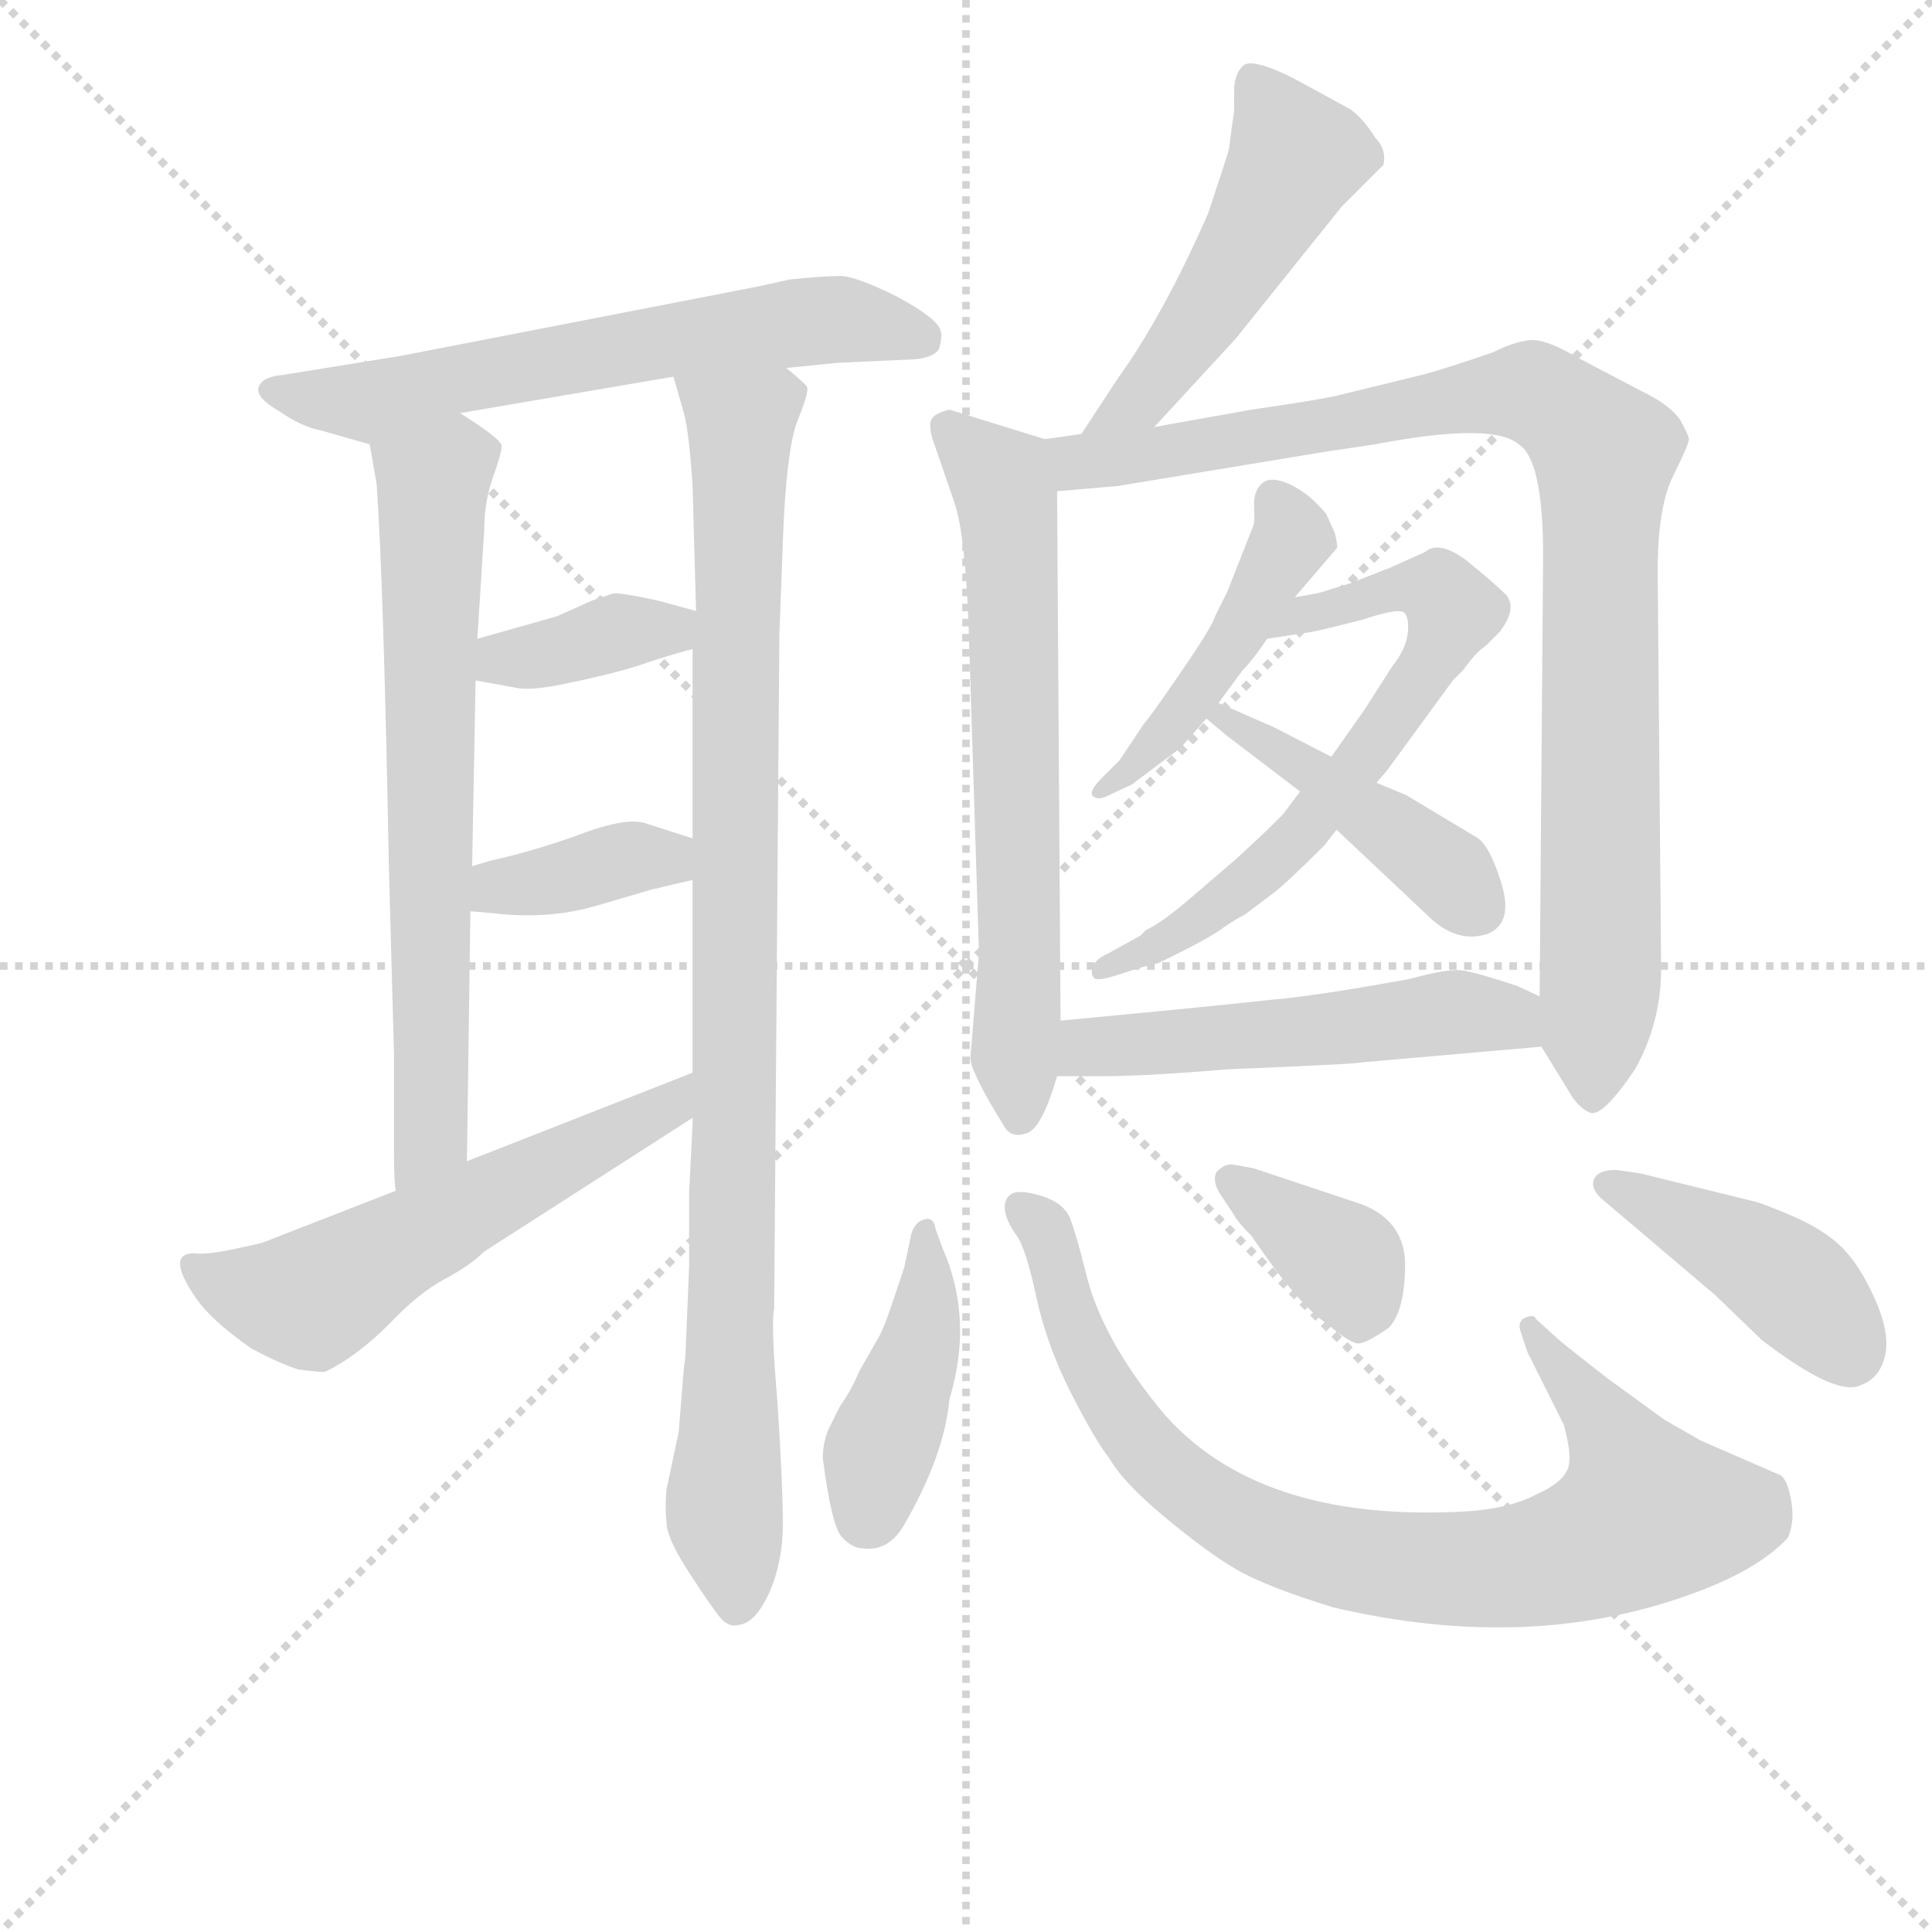 <svg version="1.1" viewBox="0 0 1024 1024" xmlns="http://www.w3.org/2000/svg">
  <g stroke="lightgray" stroke-dasharray="1,1" stroke-width="1" transform="scale(4, 4)">
    <line x1="0" y1="0" x2="256" y2="256"></line>
    <line x1="256" y1="0" x2="0" y2="256"></line>
    <line x1="128" y1="0" x2="128" y2="256"></line>
    <line x1="0" y1="128" x2="256" y2="128"></line>
  </g>
  <g transform="scale(0.92, -0.92) translate(60, -830)">
    <style type="text/css">
      
        @keyframes keyframes0 {
          from {
            stroke: blue;
            stroke-dashoffset: 634;
            stroke-width: 128;
          }
          67% {
            animation-timing-function: step-end;
            stroke: blue;
            stroke-dashoffset: 0;
            stroke-width: 128;
          }
          to {
            stroke: black;
            stroke-width: 1024;
          }
        }
        #make-me-a-hanzi-animation-0 {
          animation: keyframes0 0.766s both;
          animation-delay: 0s;
          animation-timing-function: linear;
        }
      
        @keyframes keyframes1 {
          from {
            stroke: blue;
            stroke-dashoffset: 699;
            stroke-width: 128;
          }
          69% {
            animation-timing-function: step-end;
            stroke: blue;
            stroke-dashoffset: 0;
            stroke-width: 128;
          }
          to {
            stroke: black;
            stroke-width: 1024;
          }
        }
        #make-me-a-hanzi-animation-1 {
          animation: keyframes1 0.819s both;
          animation-delay: 0.766s;
          animation-timing-function: linear;
        }
      
        @keyframes keyframes2 {
          from {
            stroke: blue;
            stroke-dashoffset: 974;
            stroke-width: 128;
          }
          76% {
            animation-timing-function: step-end;
            stroke: blue;
            stroke-dashoffset: 0;
            stroke-width: 128;
          }
          to {
            stroke: black;
            stroke-width: 1024;
          }
        }
        #make-me-a-hanzi-animation-2 {
          animation: keyframes2 1.043s both;
          animation-delay: 1.585s;
          animation-timing-function: linear;
        }
      
        @keyframes keyframes3 {
          from {
            stroke: blue;
            stroke-dashoffset: 375;
            stroke-width: 128;
          }
          55% {
            animation-timing-function: step-end;
            stroke: blue;
            stroke-dashoffset: 0;
            stroke-width: 128;
          }
          to {
            stroke: black;
            stroke-width: 1024;
          }
        }
        #make-me-a-hanzi-animation-3 {
          animation: keyframes3 0.555s both;
          animation-delay: 2.627s;
          animation-timing-function: linear;
        }
      
        @keyframes keyframes4 {
          from {
            stroke: blue;
            stroke-dashoffset: 376;
            stroke-width: 128;
          }
          55% {
            animation-timing-function: step-end;
            stroke: blue;
            stroke-dashoffset: 0;
            stroke-width: 128;
          }
          to {
            stroke: black;
            stroke-width: 1024;
          }
        }
        #make-me-a-hanzi-animation-4 {
          animation: keyframes4 0.556s both;
          animation-delay: 3.183s;
          animation-timing-function: linear;
        }
      
        @keyframes keyframes5 {
          from {
            stroke: blue;
            stroke-dashoffset: 572;
            stroke-width: 128;
          }
          65% {
            animation-timing-function: step-end;
            stroke: blue;
            stroke-dashoffset: 0;
            stroke-width: 128;
          }
          to {
            stroke: black;
            stroke-width: 1024;
          }
        }
        #make-me-a-hanzi-animation-5 {
          animation: keyframes5 0.715s both;
          animation-delay: 3.739s;
          animation-timing-function: linear;
        }
      
        @keyframes keyframes6 {
          from {
            stroke: blue;
            stroke-dashoffset: 504;
            stroke-width: 128;
          }
          62% {
            animation-timing-function: step-end;
            stroke: blue;
            stroke-dashoffset: 0;
            stroke-width: 128;
          }
          to {
            stroke: black;
            stroke-width: 1024;
          }
        }
        #make-me-a-hanzi-animation-6 {
          animation: keyframes6 0.66s both;
          animation-delay: 4.454s;
          animation-timing-function: linear;
        }
      
        @keyframes keyframes7 {
          from {
            stroke: blue;
            stroke-dashoffset: 668;
            stroke-width: 128;
          }
          68% {
            animation-timing-function: step-end;
            stroke: blue;
            stroke-dashoffset: 0;
            stroke-width: 128;
          }
          to {
            stroke: black;
            stroke-width: 1024;
          }
        }
        #make-me-a-hanzi-animation-7 {
          animation: keyframes7 0.794s both;
          animation-delay: 5.114s;
          animation-timing-function: linear;
        }
      
        @keyframes keyframes8 {
          from {
            stroke: blue;
            stroke-dashoffset: 960;
            stroke-width: 128;
          }
          76% {
            animation-timing-function: step-end;
            stroke: blue;
            stroke-dashoffset: 0;
            stroke-width: 128;
          }
          to {
            stroke: black;
            stroke-width: 1024;
          }
        }
        #make-me-a-hanzi-animation-8 {
          animation: keyframes8 1.031s both;
          animation-delay: 5.908s;
          animation-timing-function: linear;
        }
      
        @keyframes keyframes9 {
          from {
            stroke: blue;
            stroke-dashoffset: 464;
            stroke-width: 128;
          }
          60% {
            animation-timing-function: step-end;
            stroke: blue;
            stroke-dashoffset: 0;
            stroke-width: 128;
          }
          to {
            stroke: black;
            stroke-width: 1024;
          }
        }
        #make-me-a-hanzi-animation-9 {
          animation: keyframes9 0.628s both;
          animation-delay: 6.939s;
          animation-timing-function: linear;
        }
      
        @keyframes keyframes10 {
          from {
            stroke: blue;
            stroke-dashoffset: 666;
            stroke-width: 128;
          }
          68% {
            animation-timing-function: step-end;
            stroke: blue;
            stroke-dashoffset: 0;
            stroke-width: 128;
          }
          to {
            stroke: black;
            stroke-width: 1024;
          }
        }
        #make-me-a-hanzi-animation-10 {
          animation: keyframes10 0.792s both;
          animation-delay: 7.567s;
          animation-timing-function: linear;
        }
      
        @keyframes keyframes11 {
          from {
            stroke: blue;
            stroke-dashoffset: 437;
            stroke-width: 128;
          }
          59% {
            animation-timing-function: step-end;
            stroke: blue;
            stroke-dashoffset: 0;
            stroke-width: 128;
          }
          to {
            stroke: black;
            stroke-width: 1024;
          }
        }
        #make-me-a-hanzi-animation-11 {
          animation: keyframes11 0.606s both;
          animation-delay: 8.359s;
          animation-timing-function: linear;
        }
      
        @keyframes keyframes12 {
          from {
            stroke: blue;
            stroke-dashoffset: 530;
            stroke-width: 128;
          }
          63% {
            animation-timing-function: step-end;
            stroke: blue;
            stroke-dashoffset: 0;
            stroke-width: 128;
          }
          to {
            stroke: black;
            stroke-width: 1024;
          }
        }
        #make-me-a-hanzi-animation-12 {
          animation: keyframes12 0.681s both;
          animation-delay: 8.964s;
          animation-timing-function: linear;
        }
      
        @keyframes keyframes13 {
          from {
            stroke: blue;
            stroke-dashoffset: 425;
            stroke-width: 128;
          }
          58% {
            animation-timing-function: step-end;
            stroke: blue;
            stroke-dashoffset: 0;
            stroke-width: 128;
          }
          to {
            stroke: black;
            stroke-width: 1024;
          }
        }
        #make-me-a-hanzi-animation-13 {
          animation: keyframes13 0.596s both;
          animation-delay: 9.646s;
          animation-timing-function: linear;
        }
      
        @keyframes keyframes14 {
          from {
            stroke: blue;
            stroke-dashoffset: 857;
            stroke-width: 128;
          }
          74% {
            animation-timing-function: step-end;
            stroke: blue;
            stroke-dashoffset: 0;
            stroke-width: 128;
          }
          to {
            stroke: black;
            stroke-width: 1024;
          }
        }
        #make-me-a-hanzi-animation-14 {
          animation: keyframes14 0.947s both;
          animation-delay: 10.242s;
          animation-timing-function: linear;
        }
      
        @keyframes keyframes15 {
          from {
            stroke: blue;
            stroke-dashoffset: 375;
            stroke-width: 128;
          }
          55% {
            animation-timing-function: step-end;
            stroke: blue;
            stroke-dashoffset: 0;
            stroke-width: 128;
          }
          to {
            stroke: black;
            stroke-width: 1024;
          }
        }
        #make-me-a-hanzi-animation-15 {
          animation: keyframes15 0.555s both;
          animation-delay: 11.189s;
          animation-timing-function: linear;
        }
      
        @keyframes keyframes16 {
          from {
            stroke: blue;
            stroke-dashoffset: 452;
            stroke-width: 128;
          }
          60% {
            animation-timing-function: step-end;
            stroke: blue;
            stroke-dashoffset: 0;
            stroke-width: 128;
          }
          to {
            stroke: black;
            stroke-width: 1024;
          }
        }
        #make-me-a-hanzi-animation-16 {
          animation: keyframes16 0.618s both;
          animation-delay: 11.744s;
          animation-timing-function: linear;
        }
      
    </style>
    
      <path d="M 393 618 L 423 621 L 467 623 Q 478 624 481 629 Q 483 636 482 639 Q 481 646 457 659 Q 433 671 424 671 Q 415 671 395 669 L 377 665 L 171 625 L 103 614 Q 91 613 89 607 Q 87 601 101 593 Q 114 584 125 582 L 153 574 C 173 568 175 587 205 592 L 328 613 L 393 618 Z" fill="lightgray"></path>
    
      <path d="M 153 574 L 157 551 Q 161 494 164 332 L 167 222 L 167 166 Q 167 149 168 144 C 170 114 209 131 209 161 L 211 305 L 212 331 L 214 438 L 215 462 L 219 525 Q 219 541 224 555 Q 229 569 229 573 Q 229 577 205 592 C 180 608 148 604 153 574 Z" fill="lightgray"></path>
    
      <path d="M 335 52 Q 335 48 334 42 L 331 5 L 324 -28 Q 323 -38 324 -47 Q 324 -56 337 -76 Q 350 -96 355 -102 Q 360 -108 366 -106 Q 375 -105 383 -88 Q 391 -70 391 -48 Q 391 -26 388 21 Q 384 68 386 76 L 389 464 L 391 518 Q 393 573 400 589 Q 406 604 405 607 Q 404 609 393 618 C 377 643 320 642 328 613 L 334 592 Q 337 581 339 550 L 341 478 L 339 456 L 339 347 L 339 323 L 339 212 L 339 186 L 339 182 L 337 143 L 337 100 L 335 52 Z" fill="lightgray"></path>
    
      <path d="M 281 484 L 261 475 L 215 462 C 186 454 184 443 214 438 L 236 434 Q 244 432 260 435 Q 296 442 315 449 Q 334 455 339 456 C 368 463 370 470 341 478 L 319 484 Q 296 489 293 488 L 281 484 Z" fill="lightgray"></path>
    
      <path d="M 211 305 L 223 304 Q 255 300 283 308 L 317 318 L 318 318 Q 321 319 339 323 C 368 330 368 338 339 347 L 314 355 Q 303 360 276 350 Q 249 340 222 334 L 212 331 C 183 322 181 307 211 305 Z" fill="lightgray"></path>
    
      <path d="M 168 144 L 91 114 Q 87 113 73 110 Q 58 107 52 108 Q 35 108 53 82 Q 62 69 85 53 Q 102 44 112 41 Q 127 39 128 40 Q 146 49 164 67 Q 181 85 196 93 Q 211 101 219 109 L 339 186 C 364 202 367 223 339 212 L 209 161 L 168 144 Z" fill="lightgray"></path>
    
      <path d="M 605 584 L 652 635 L 713 711 L 737 735 Q 739 744 732 751 Q 726 761 718 767 Q 709 772 685 785 Q 661 797 656 792 Q 651 787 651 778 L 651 766 Q 650 760 648 744 Q 645 734 636 707 Q 610 648 584 612 L 563 580 C 547 555 585 562 605 584 Z" fill="lightgray"></path>
    
      <path d="M 487 594 Q 479 592 477 589 Q 474 585 479 572 L 490 540 Q 496 522 498 470 L 504 281 L 499 220 Q 500 211 518 182 Q 522 174 531 177 Q 540 179 549 210 L 551 242 L 549 547 C 549 575 549 575 542 577 L 487 594 Z" fill="lightgray"></path>
    
      <path d="M 828 227 L 844 201 Q 849 192 856 189 Q 863 186 882 214 Q 897 241 897 272 L 895 501 Q 895 538 904 556 Q 913 574 913 577 Q 913 579 908 588 Q 902 597 885 605 L 847 625 Q 830 635 821 634 Q 812 633 800 627 Q 771 617 759 614 L 710 602 Q 696 599 661 594 L 605 584 L 563 580 L 542 577 C 512 573 519 544 549 547 L 584 550 L 705 570 Q 719 572 732 574 Q 800 587 815 574 Q 829 565 829 510 L 827 256 C 827 229 827 229 828 227 Z" fill="lightgray"></path>
    
      <path d="M 686 486 L 710 514 Q 711 515 709 523 L 704 534 Q 694 546 683 551 Q 672 556 667 551.5 Q 662 547 662.5 538 Q 663 529 662 527 L 647 489 L 640 475 Q 639 470 620.5 443 Q 602 416 599 413 L 585 392 L 575 382 Q 567 374 569.5 371.5 Q 572 369 577 371 L 592 378 L 620 399 L 635 416 L 642 425 L 656 444 Q 662 450 670 462 L 686 486 Z" fill="lightgray"></path>
    
      <path d="M 733 379 L 739 386 L 777 438 L 783 444 Q 790 454 796 458 L 804 466 Q 814 479 808 487 Q 801 494 785 507 Q 769 519 761 512 L 741 503 L 718 494 L 705 490 Q 700 488 686 486 C 656 481 640 457 670 462 L 696 466 Q 701 467 709 469 L 725 473 Q 746 480 749 477 Q 752 474 751 465 Q 750 456 742 446 L 726 421 L 707 394 L 689 374 L 680 362 Q 678 359 652 335 L 624 311 Q 610 299 600 294 L 597 291 L 579 281 Q 572 278 570 274 Q 568 269 570 267 Q 571 264 586 269 Q 601 274 607 275 Q 636 289 644 295 Q 651 300 657 303 L 673 315 Q 681 321 703 343 L 710 352 L 733 379 Z" fill="lightgray"></path>
    
      <path d="M 762 303 Q 779 286 797 292 Q 812 298 805 321 Q 798 344 790 348 L 750 372 L 733 379 L 707 394 L 674 411 L 642 425 C 615 437 612 435 635 416 L 647 406 L 689 374 L 710 352 L 762 303 Z" fill="lightgray"></path>
    
      <path d="M 549 210 L 576 210 Q 600 210 648 214 Q 722 217 725 218 L 828 227 C 858 230 854 243 827 256 L 814 262 Q 790 270 782 271 Q 774 272 752 266 Q 697 256 672 254 Q 646 251 551 242 C 521 239 519 210 549 210 Z" fill="lightgray"></path>
    
      <path d="M 479 122 Q 478 129 472.5 127.5 Q 467 126 465 119 L 461 100 L 455 82 Q 450 67 447 61 L 435 40 Q 431 30 424 20 L 417 6 Q 414 -2 414 -10 Q 419 -49 425 -55.5 Q 431 -62 437 -62 Q 451 -64 460 -50 Q 484 -9 487 24 Q 501 70 483 111 L 479 122 Z" fill="lightgray"></path>
    
      <path d="M 820 51 L 841 9 Q 845 -6 844 -13 Q 843 -23 825 -31 Q 808 -40 779 -41 Q 665 -46 611 15 Q 574 59 565 99 Q 560 119 556.5 128 Q 553 137 540 141 Q 527 145 522.5 142 Q 518 139 519 132.5 Q 520 126 525.5 118.5 Q 531 111 537 83 Q 543 55 557 27.5 Q 571 0 579 -10 Q 587 -24 611 -44 Q 635 -64 652 -74 Q 669 -84 708 -96 Q 823 -123 918 -87 Q 953 -74 970 -56 Q 974 -47 972 -35 Q 970 -23 966 -20 L 920 0 L 899 12 L 866 36 Q 839 57 836 60 L 825 70 Q 824 73 819 71 Q 814 69 816 63 L 820 51 Z" fill="lightgray"></path>
    
      <path d="M 651 130 Q 653 126 661 118 Q 688 78 705 67 Q 718 56 722.5 56 Q 727 56 740 65 Q 749 74 749.5 100 Q 750 126 725 136 L 662 157 L 651 159 Q 646 160 641 155 Q 638 150 643 142 L 651 130 Z" fill="lightgray"></path>
    
      <path d="M 885 154 L 871 156 Q 861 156 858.5 151 Q 856 146 862 140 L 928 84 L 955 58 Q 998 25 1012 32 Q 1023 36 1026 49 Q 1029 62 1020 82 Q 1011 102 1000.5 112 Q 990 122 972.5 129.5 Q 955 137 950 138 L 885 154 Z" fill="lightgray"></path>
    
    
      <clipPath id="make-me-a-hanzi-clip-0">
        <path d="M 393 618 L 423 621 L 467 623 Q 478 624 481 629 Q 483 636 482 639 Q 481 646 457 659 Q 433 671 424 671 Q 415 671 395 669 L 377 665 L 171 625 L 103 614 Q 91 613 89 607 Q 87 601 101 593 Q 114 584 125 582 L 153 574 C 173 568 175 587 205 592 L 328 613 L 393 618 Z"></path>
      </clipPath>
      <path clip-path="url(#make-me-a-hanzi-clip-0)" d="M 98 606 L 152 598 L 197 611 L 406 645 L 470 635" fill="none" id="make-me-a-hanzi-animation-0" stroke-dasharray="506 1012" stroke-linecap="round"></path>
    
      <clipPath id="make-me-a-hanzi-clip-1">
        <path d="M 153 574 L 157 551 Q 161 494 164 332 L 167 222 L 167 166 Q 167 149 168 144 C 170 114 209 131 209 161 L 211 305 L 212 331 L 214 438 L 215 462 L 219 525 Q 219 541 224 555 Q 229 569 229 573 Q 229 577 205 592 C 180 608 148 604 153 574 Z"></path>
      </clipPath>
      <path clip-path="url(#make-me-a-hanzi-clip-1)" d="M 220 571 L 203 567 L 189 549 L 189 183 L 174 149" fill="none" id="make-me-a-hanzi-animation-1" stroke-dasharray="571 1142" stroke-linecap="round"></path>
    
      <clipPath id="make-me-a-hanzi-clip-2">
        <path d="M 335 52 Q 335 48 334 42 L 331 5 L 324 -28 Q 323 -38 324 -47 Q 324 -56 337 -76 Q 350 -96 355 -102 Q 360 -108 366 -106 Q 375 -105 383 -88 Q 391 -70 391 -48 Q 391 -26 388 21 Q 384 68 386 76 L 389 464 L 391 518 Q 393 573 400 589 Q 406 604 405 607 Q 404 609 393 618 C 377 643 320 642 328 613 L 334 592 Q 337 581 339 550 L 341 478 L 339 456 L 339 347 L 339 323 L 339 212 L 339 186 L 339 182 L 337 143 L 337 100 L 335 52 Z"></path>
      </clipPath>
      <path clip-path="url(#make-me-a-hanzi-clip-2)" d="M 335 609 L 367 585 L 357 -29 L 364 -93" fill="none" id="make-me-a-hanzi-animation-2" stroke-dasharray="846 1692" stroke-linecap="round"></path>
    
      <clipPath id="make-me-a-hanzi-clip-3">
        <path d="M 281 484 L 261 475 L 215 462 C 186 454 184 443 214 438 L 236 434 Q 244 432 260 435 Q 296 442 315 449 Q 334 455 339 456 C 368 463 370 470 341 478 L 319 484 Q 296 489 293 488 L 281 484 Z"></path>
      </clipPath>
      <path clip-path="url(#make-me-a-hanzi-clip-3)" d="M 221 444 L 230 451 L 326 467 L 334 473" fill="none" id="make-me-a-hanzi-animation-3" stroke-dasharray="247 494" stroke-linecap="round"></path>
    
      <clipPath id="make-me-a-hanzi-clip-4">
        <path d="M 211 305 L 223 304 Q 255 300 283 308 L 317 318 L 318 318 Q 321 319 339 323 C 368 330 368 338 339 347 L 314 355 Q 303 360 276 350 Q 249 340 222 334 L 212 331 C 183 322 181 307 211 305 Z"></path>
      </clipPath>
      <path clip-path="url(#make-me-a-hanzi-clip-4)" d="M 218 311 L 227 319 L 301 336 L 323 336 L 330 329" fill="none" id="make-me-a-hanzi-animation-4" stroke-dasharray="248 496" stroke-linecap="round"></path>
    
      <clipPath id="make-me-a-hanzi-clip-5">
        <path d="M 168 144 L 91 114 Q 87 113 73 110 Q 58 107 52 108 Q 35 108 53 82 Q 62 69 85 53 Q 102 44 112 41 Q 127 39 128 40 Q 146 49 164 67 Q 181 85 196 93 Q 211 101 219 109 L 339 186 C 364 202 367 223 339 212 L 209 161 L 168 144 Z"></path>
      </clipPath>
      <path clip-path="url(#make-me-a-hanzi-clip-5)" d="M 55 95 L 119 81 L 327 193 L 333 206" fill="none" id="make-me-a-hanzi-animation-5" stroke-dasharray="444 888" stroke-linecap="round"></path>
    
      <clipPath id="make-me-a-hanzi-clip-6">
        <path d="M 605 584 L 652 635 L 713 711 L 737 735 Q 739 744 732 751 Q 726 761 718 767 Q 709 772 685 785 Q 661 797 656 792 Q 651 787 651 778 L 651 766 Q 650 760 648 744 Q 645 734 636 707 Q 610 648 584 612 L 563 580 C 547 555 585 562 605 584 Z"></path>
      </clipPath>
      <path clip-path="url(#make-me-a-hanzi-clip-6)" d="M 662 782 L 687 740 L 615 622 L 598 600 L 570 583" fill="none" id="make-me-a-hanzi-animation-6" stroke-dasharray="376 752" stroke-linecap="round"></path>
    
      <clipPath id="make-me-a-hanzi-clip-7">
        <path d="M 487 594 Q 479 592 477 589 Q 474 585 479 572 L 490 540 Q 496 522 498 470 L 504 281 L 499 220 Q 500 211 518 182 Q 522 174 531 177 Q 540 179 549 210 L 551 242 L 549 547 C 549 575 549 575 542 577 L 487 594 Z"></path>
      </clipPath>
      <path clip-path="url(#make-me-a-hanzi-clip-7)" d="M 485 585 L 517 554 L 521 539 L 528 187" fill="none" id="make-me-a-hanzi-animation-7" stroke-dasharray="540 1080" stroke-linecap="round"></path>
    
      <clipPath id="make-me-a-hanzi-clip-8">
        <path d="M 828 227 L 844 201 Q 849 192 856 189 Q 863 186 882 214 Q 897 241 897 272 L 895 501 Q 895 538 904 556 Q 913 574 913 577 Q 913 579 908 588 Q 902 597 885 605 L 847 625 Q 830 635 821 634 Q 812 633 800 627 Q 771 617 759 614 L 710 602 Q 696 599 661 594 L 605 584 L 563 580 L 542 577 C 512 573 519 544 549 547 L 584 550 L 705 570 Q 719 572 732 574 Q 800 587 815 574 Q 829 565 829 510 L 827 256 C 827 229 827 229 828 227 Z"></path>
      </clipPath>
      <path clip-path="url(#make-me-a-hanzi-clip-8)" d="M 548 571 L 565 564 L 589 566 L 816 604 L 841 593 L 861 574 L 862 256 L 857 198" fill="none" id="make-me-a-hanzi-animation-8" stroke-dasharray="832 1664" stroke-linecap="round"></path>
    
      <clipPath id="make-me-a-hanzi-clip-9">
        <path d="M 686 486 L 710 514 Q 711 515 709 523 L 704 534 Q 694 546 683 551 Q 672 556 667 551.5 Q 662 547 662.5 538 Q 663 529 662 527 L 647 489 L 640 475 Q 639 470 620.5 443 Q 602 416 599 413 L 585 392 L 575 382 Q 567 374 569.5 371.5 Q 572 369 577 371 L 592 378 L 620 399 L 635 416 L 642 425 L 656 444 Q 662 450 670 462 L 686 486 Z"></path>
      </clipPath>
      <path clip-path="url(#make-me-a-hanzi-clip-9)" d="M 674 542 L 685 521 L 654 465 L 615 411 L 574 376" fill="none" id="make-me-a-hanzi-animation-9" stroke-dasharray="336 672" stroke-linecap="round"></path>
    
      <clipPath id="make-me-a-hanzi-clip-10">
        <path d="M 733 379 L 739 386 L 777 438 L 783 444 Q 790 454 796 458 L 804 466 Q 814 479 808 487 Q 801 494 785 507 Q 769 519 761 512 L 741 503 L 718 494 L 705 490 Q 700 488 686 486 C 656 481 640 457 670 462 L 696 466 Q 701 467 709 469 L 725 473 Q 746 480 749 477 Q 752 474 751 465 Q 750 456 742 446 L 726 421 L 707 394 L 689 374 L 680 362 Q 678 359 652 335 L 624 311 Q 610 299 600 294 L 597 291 L 579 281 Q 572 278 570 274 Q 568 269 570 267 Q 571 264 586 269 Q 601 274 607 275 Q 636 289 644 295 Q 651 300 657 303 L 673 315 Q 681 321 703 343 L 710 352 L 733 379 Z"></path>
      </clipPath>
      <path clip-path="url(#make-me-a-hanzi-clip-10)" d="M 676 467 L 752 492 L 769 490 L 776 481 L 767 454 L 687 346 L 611 287 L 572 270" fill="none" id="make-me-a-hanzi-animation-10" stroke-dasharray="538 1076" stroke-linecap="round"></path>
    
      <clipPath id="make-me-a-hanzi-clip-11">
        <path d="M 762 303 Q 779 286 797 292 Q 812 298 805 321 Q 798 344 790 348 L 750 372 L 733 379 L 707 394 L 674 411 L 642 425 C 615 437 612 435 635 416 L 647 406 L 689 374 L 710 352 L 762 303 Z"></path>
      </clipPath>
      <path clip-path="url(#make-me-a-hanzi-clip-11)" d="M 644 416 L 746 350 L 789 309" fill="none" id="make-me-a-hanzi-animation-11" stroke-dasharray="309 618" stroke-linecap="round"></path>
    
      <clipPath id="make-me-a-hanzi-clip-12">
        <path d="M 549 210 L 576 210 Q 600 210 648 214 Q 722 217 725 218 L 828 227 C 858 230 854 243 827 256 L 814 262 Q 790 270 782 271 Q 774 272 752 266 Q 697 256 672 254 Q 646 251 551 242 C 521 239 519 210 549 210 Z"></path>
      </clipPath>
      <path clip-path="url(#make-me-a-hanzi-clip-12)" d="M 556 215 L 568 227 L 661 231 L 778 247 L 809 244 L 820 234" fill="none" id="make-me-a-hanzi-animation-12" stroke-dasharray="402 804" stroke-linecap="round"></path>
    
      <clipPath id="make-me-a-hanzi-clip-13">
        <path d="M 479 122 Q 478 129 472.5 127.5 Q 467 126 465 119 L 461 100 L 455 82 Q 450 67 447 61 L 435 40 Q 431 30 424 20 L 417 6 Q 414 -2 414 -10 Q 419 -49 425 -55.5 Q 431 -62 437 -62 Q 451 -64 460 -50 Q 484 -9 487 24 Q 501 70 483 111 L 479 122 Z"></path>
      </clipPath>
      <path clip-path="url(#make-me-a-hanzi-clip-13)" d="M 472 120 L 472 62 L 439 -44" fill="none" id="make-me-a-hanzi-animation-13" stroke-dasharray="297 594" stroke-linecap="round"></path>
    
      <clipPath id="make-me-a-hanzi-clip-14">
        <path d="M 820 51 L 841 9 Q 845 -6 844 -13 Q 843 -23 825 -31 Q 808 -40 779 -41 Q 665 -46 611 15 Q 574 59 565 99 Q 560 119 556.5 128 Q 553 137 540 141 Q 527 145 522.5 142 Q 518 139 519 132.5 Q 520 126 525.5 118.5 Q 531 111 537 83 Q 543 55 557 27.5 Q 571 0 579 -10 Q 587 -24 611 -44 Q 635 -64 652 -74 Q 669 -84 708 -96 Q 823 -123 918 -87 Q 953 -74 970 -56 Q 974 -47 972 -35 Q 970 -23 966 -20 L 920 0 L 899 12 L 866 36 Q 839 57 836 60 L 825 70 Q 824 73 819 71 Q 814 69 816 63 L 820 51 Z"></path>
      </clipPath>
      <path clip-path="url(#make-me-a-hanzi-clip-14)" d="M 527 135 L 544 117 L 563 54 L 606 -12 L 669 -54 L 708 -66 L 753 -73 L 823 -71 L 861 -59 L 888 -42 L 868 4 L 821 66" fill="none" id="make-me-a-hanzi-animation-14" stroke-dasharray="729 1458" stroke-linecap="round"></path>
    
      <clipPath id="make-me-a-hanzi-clip-15">
        <path d="M 651 130 Q 653 126 661 118 Q 688 78 705 67 Q 718 56 722.5 56 Q 727 56 740 65 Q 749 74 749.5 100 Q 750 126 725 136 L 662 157 L 651 159 Q 646 160 641 155 Q 638 150 643 142 L 651 130 Z"></path>
      </clipPath>
      <path clip-path="url(#make-me-a-hanzi-clip-15)" d="M 649 150 L 715 104 L 723 66" fill="none" id="make-me-a-hanzi-animation-15" stroke-dasharray="247 494" stroke-linecap="round"></path>
    
      <clipPath id="make-me-a-hanzi-clip-16">
        <path d="M 885 154 L 871 156 Q 861 156 858.5 151 Q 856 146 862 140 L 928 84 L 955 58 Q 998 25 1012 32 Q 1023 36 1026 49 Q 1029 62 1020 82 Q 1011 102 1000.5 112 Q 990 122 972.5 129.5 Q 955 137 950 138 L 885 154 Z"></path>
      </clipPath>
      <path clip-path="url(#make-me-a-hanzi-clip-16)" d="M 867 148 L 955 103 L 1000 59 L 1024 64 L 1024 54" fill="none" id="make-me-a-hanzi-animation-16" stroke-dasharray="324 648" stroke-linecap="round"></path>
    
  </g>
</svg>